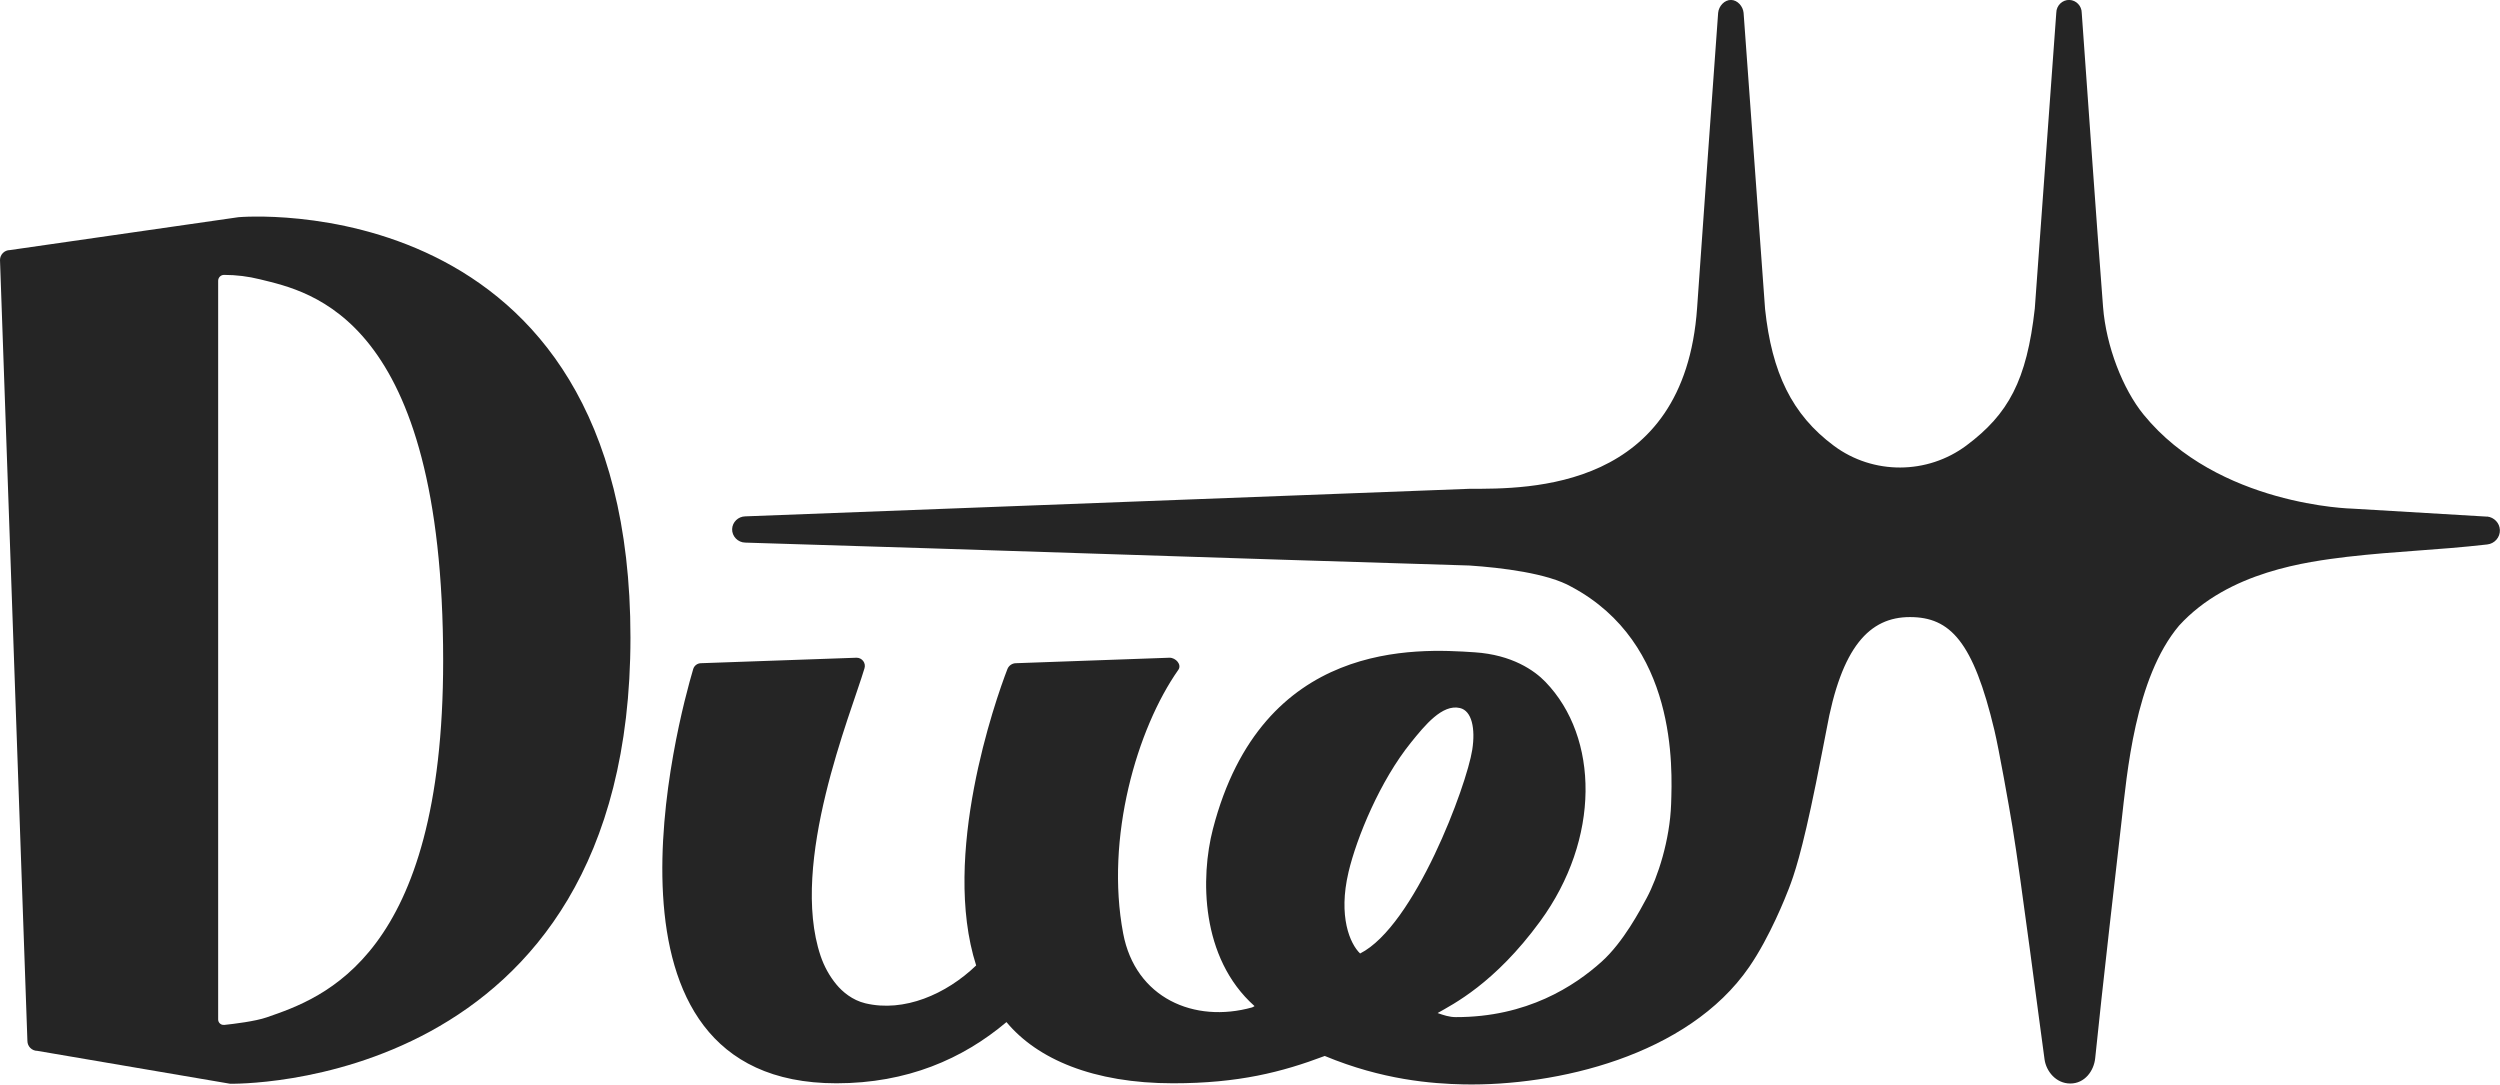 <svg width="136" height="59" viewBox="0 0 136 59" fill="none" xmlns="http://www.w3.org/2000/svg">
<g clip-path="url(#clip0_1277_15786)">
<path d="M135.305 28.105L127.97 27.67C127.97 27.67 120.661 27.524 116.612 22.555C115.482 21.169 114.57 18.835 114.406 16.695C113.997 11.366 113.63 6.03 113.246 0.698C113.246 0.319 112.941 0.012 112.581 -0.003C112.199 -0.018 111.865 0.298 111.862 0.698C111.471 6.06 111.084 11.422 110.693 16.784C110.255 20.704 109.253 22.531 106.975 24.233C104.849 25.822 101.9 25.837 99.768 24.254C97.475 22.552 96.389 20.269 96.02 16.811L94.851 0.698C94.818 0.343 94.523 0.006 94.174 -0.003C93.813 -0.012 93.5 0.331 93.467 0.698C93.086 5.953 92.689 11.503 92.322 16.758C91.627 26.695 83.15 26.591 79.939 26.591L40.543 28.09C40.156 28.096 39.84 28.406 39.828 28.782C39.816 29.172 40.138 29.512 40.543 29.518C54.37 29.932 66.109 30.35 79.939 30.764C81.674 30.88 84.203 31.184 85.494 31.926C91.255 35.005 90.975 41.769 90.909 43.733C90.843 45.706 90.181 47.73 89.582 48.848C89.233 49.495 88.315 51.247 87.134 52.311C85.655 53.644 83.064 55.34 79.196 55.331C78.842 55.331 78.54 55.227 78.206 55.11C79.023 54.639 81.299 53.519 83.782 50.123C87.068 45.629 86.991 40.12 84.072 37.095C83.472 36.472 82.253 35.619 80.219 35.485C77.097 35.277 68.656 34.764 65.981 45.104C65.31 47.7 65.292 52.1 68.247 54.732C68.203 54.756 68.164 54.788 68.116 54.803C64.97 55.68 61.765 54.3 61.1 50.776C60.119 45.584 61.848 39.643 64.103 36.436C64.299 36.156 63.965 35.78 63.625 35.78L55.273 36.078C55.065 36.078 54.877 36.207 54.802 36.4C54.137 38.123 51.191 46.541 53.103 52.52C51.469 54.091 49.179 55.081 47.076 54.58C46.364 54.41 45.821 53.945 45.499 53.554C45.12 53.095 44.831 52.565 44.64 52.001C42.932 46.925 46.289 38.842 47.029 36.353C47.115 36.067 46.898 35.78 46.599 35.78L38.14 36.078C37.943 36.078 37.767 36.207 37.711 36.394C36.897 39.14 31.553 58.931 45.502 58.931C49.346 58.931 52.372 57.608 54.752 55.602C56.421 57.608 59.466 58.931 63.813 58.931C67.382 58.931 69.741 58.321 72.067 57.444C75.207 58.75 77.899 58.955 79.617 58.991C84.632 59.09 91.812 57.462 95.158 52.6C96.288 50.958 97.15 48.761 97.311 48.344C97.591 47.617 98.015 46.419 98.79 42.6C98.993 41.602 99.353 39.739 99.353 39.739C100.17 35.16 101.715 33.569 103.901 33.569C106.086 33.569 107.345 34.889 108.496 39.727C108.743 40.761 109.28 43.787 109.477 44.976C109.942 47.799 110.976 55.87 111.224 57.635C111.313 58.27 111.838 58.943 112.625 58.943C113.413 58.943 113.911 58.252 113.979 57.56C114.316 54.192 115.223 46.323 115.407 44.719C115.709 42.105 116.135 36.889 118.541 34.034C121.243 31.071 125.563 30.555 127.666 30.293C130.51 29.968 132.457 29.941 135.302 29.619C135.708 29.578 136.009 29.226 135.994 28.832C135.982 28.457 135.684 28.141 135.302 28.099L135.305 28.105ZM73.358 47.447C73.802 45.569 75.073 42.475 76.76 40.389C77.506 39.465 78.46 38.287 79.423 38.517C80.067 38.669 80.27 39.629 80.091 40.785C79.79 42.737 76.951 50.371 73.99 51.87C73.439 51.343 72.791 49.855 73.358 47.45V47.447Z" fill="#252525"/>
<path d="M12.974 11.815L0.543 13.604C0.242 13.604 0 13.848 0 14.146L1.491 56.624C1.491 56.925 1.735 57.167 2.034 57.167L12.515 58.955C12.515 58.955 34.297 59.453 34.297 34.683C34.297 9.914 12.974 11.815 12.974 11.815ZM12.193 55.754C12.02 55.772 11.868 55.635 11.868 55.462V15.273C11.868 15.097 12.011 14.954 12.187 14.954C12.849 14.954 13.505 15.035 14.146 15.195C16.862 15.869 24.108 17.213 24.108 35.941C24.108 52.052 17.584 54.282 14.512 55.343C13.886 55.56 12.747 55.697 12.19 55.757L12.193 55.754Z" fill="#252525"/>
</g>
<defs>
<clipPath id="clip0_1277_15786">
<rect width="136" height="59" fill="white"/>
</clipPath>
</defs>
</svg>
